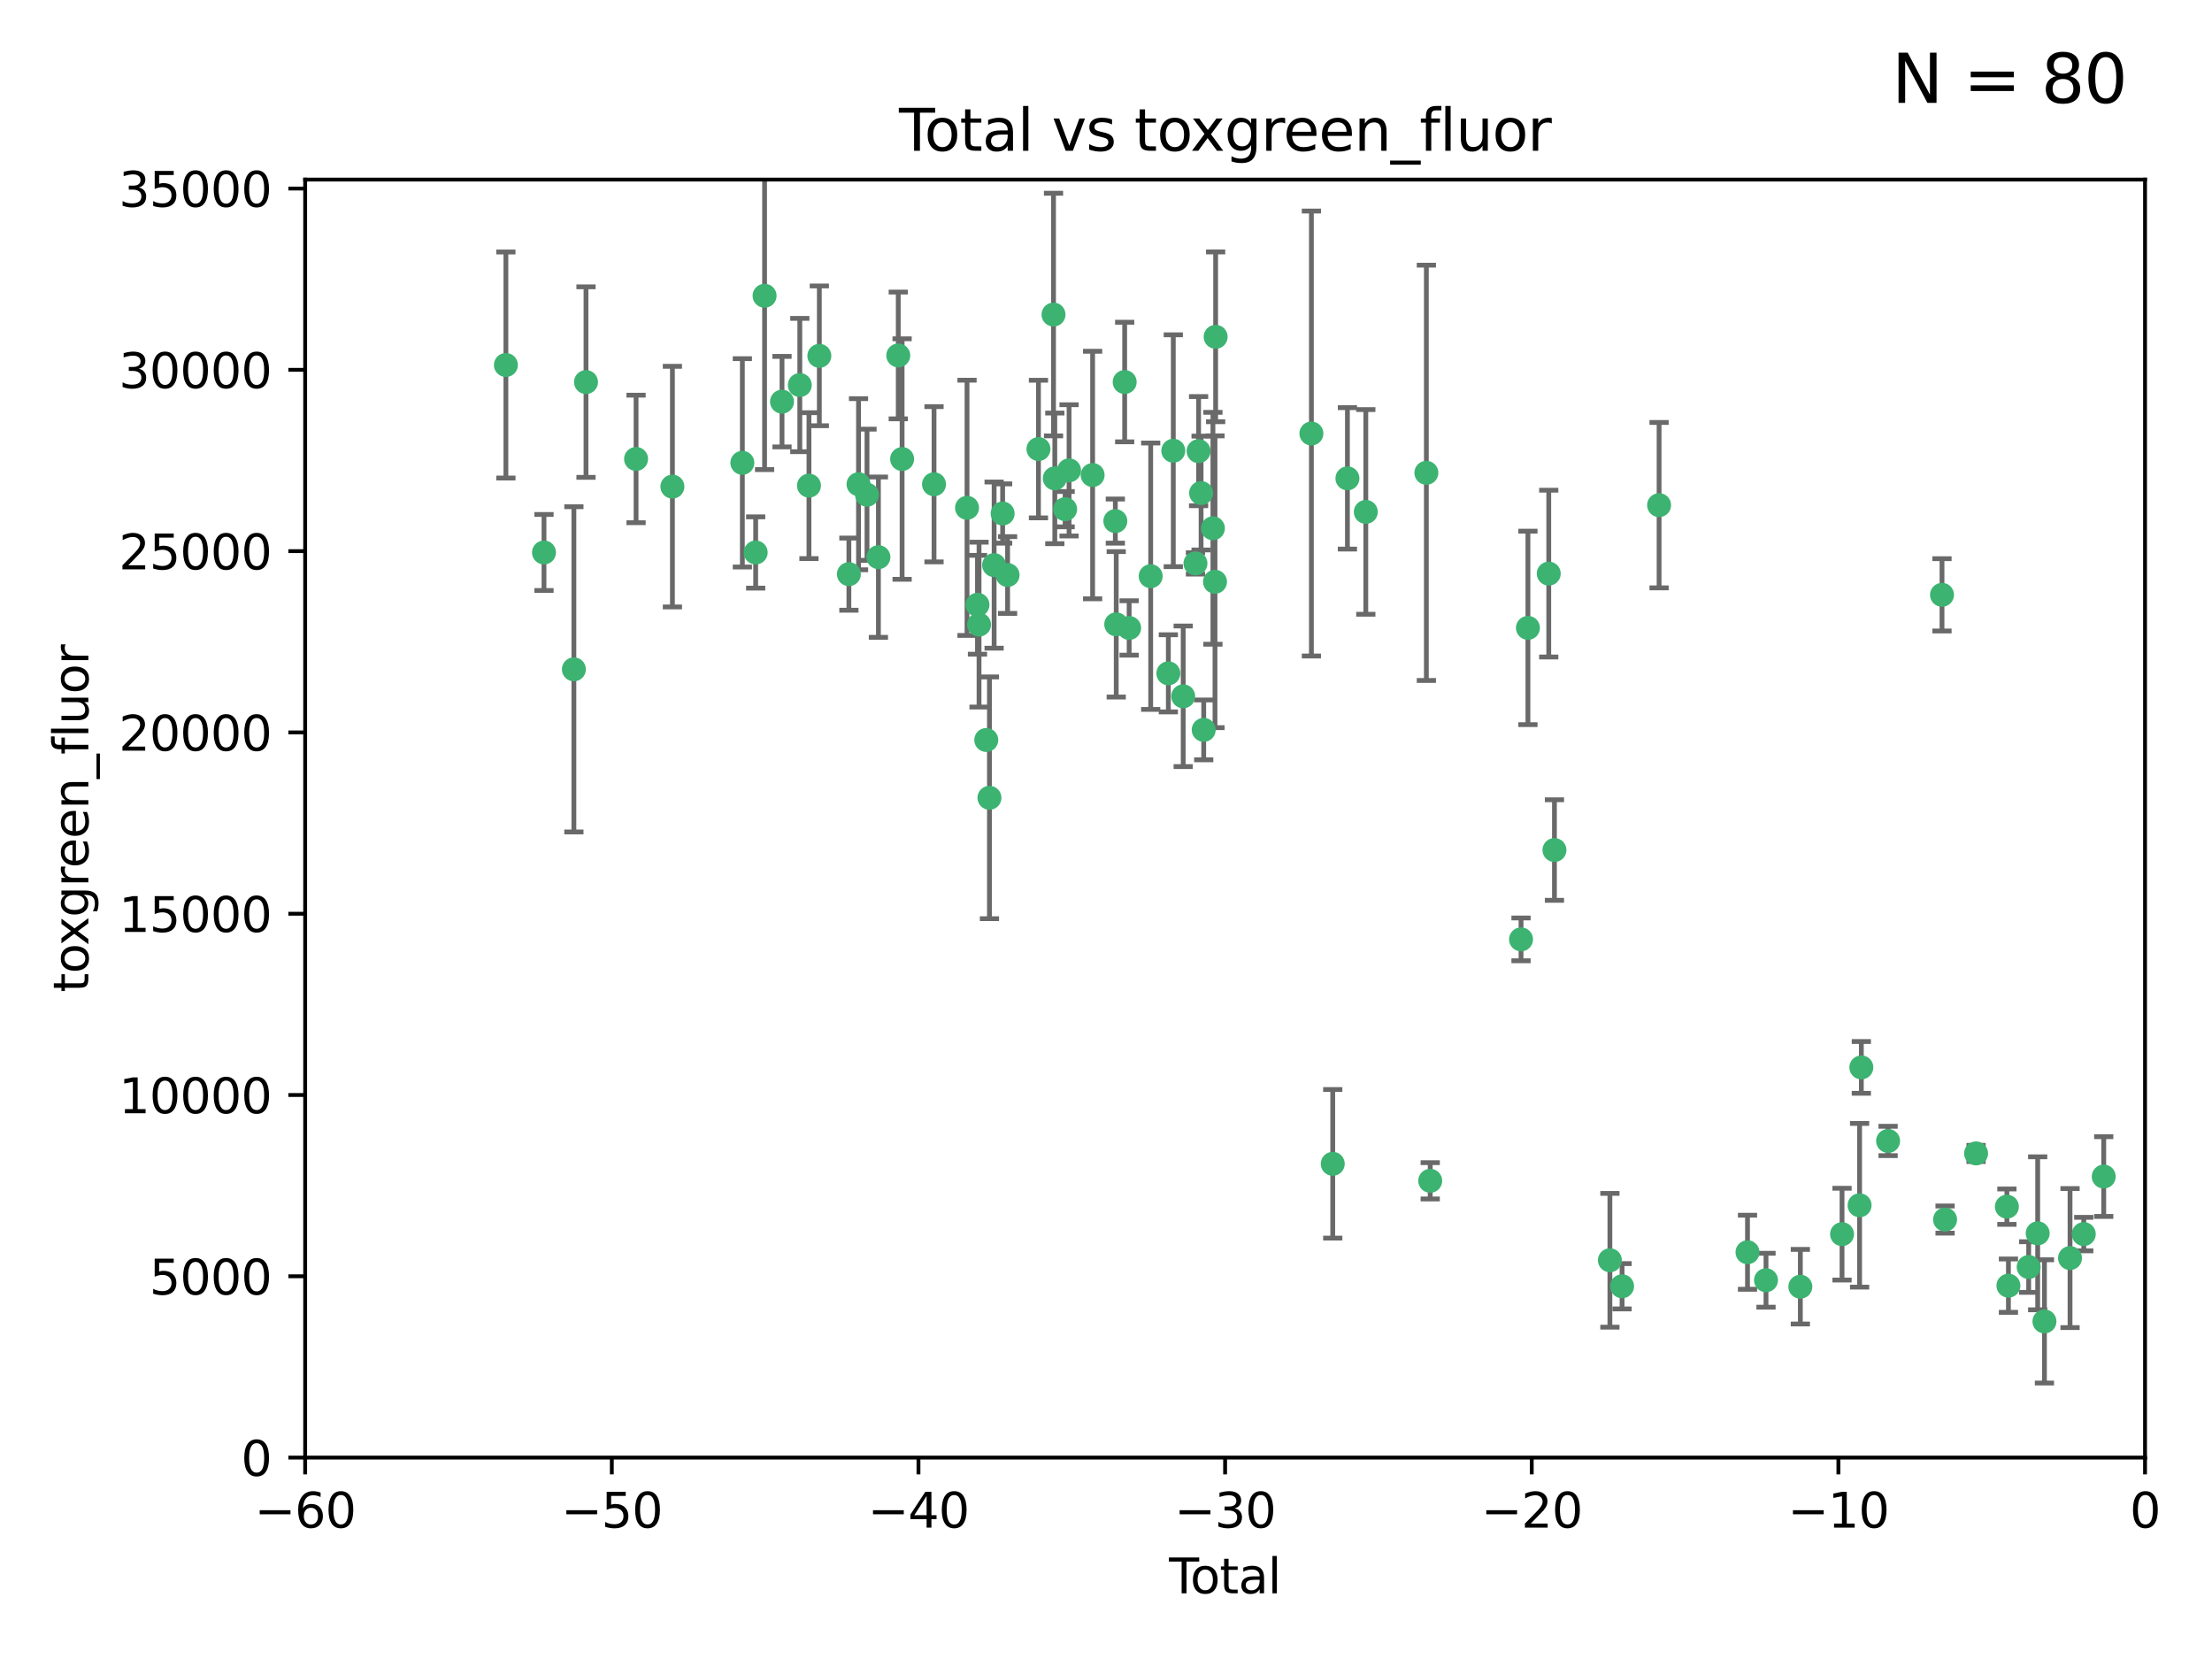 <?xml version="1.0" encoding="utf-8" standalone="no"?>
<!DOCTYPE svg PUBLIC "-//W3C//DTD SVG 1.1//EN"
  "http://www.w3.org/Graphics/SVG/1.1/DTD/svg11.dtd">
<svg xmlns:xlink="http://www.w3.org/1999/xlink" width="460.8pt" height="345.6pt" viewBox="0 0 460.8 345.6" xmlns="http://www.w3.org/2000/svg" version="1.1">
 <defs>
  <style type="text/css">*{stroke-linejoin: round; stroke-linecap: butt}</style>
 </defs>
 <g id="figure_1">
  <g id="patch_1">
   <path d="M 0 345.6 
L 460.8 345.6 
L 460.8 0 
L 0 0 
z
" style="fill: #ffffff"/>
  </g>
  <g id="axes_1">
   <g id="patch_2">
    <path d="M 63.571 303.64 
L 446.85 303.64 
L 446.85 37.411 
L 63.571 37.411 
z
" style="fill: #ffffff"/>
   </g>
   <g id="PathCollection_1">
    <defs>
     <path id="m163c34d511" d="M 0 1.118 
C 0.297 1.118 0.581 1 0.791 0.791 
C 1 0.581 1.118 0.297 1.118 0 
C 1.118 -0.297 1 -0.581 0.791 -0.791 
C 0.581 -1 0.297 -1.118 0 -1.118 
C -0.297 -1.118 -0.581 -1 -0.791 -0.791 
C -1 -0.581 -1.118 -0.297 -1.118 0 
C -1.118 0.297 -1 0.581 -0.791 0.791 
C -0.581 1 -0.297 1.118 0 1.118 
z
" style="stroke: #3cb371"/>
    </defs>
    <g clip-path="url(#p6d545187a8)">
     <use xlink:href="#m163c34d511" x="105.387" y="76.037" style="fill: #3cb371; stroke: #3cb371"/>
     <use xlink:href="#m163c34d511" x="113.324" y="115.09" style="fill: #3cb371; stroke: #3cb371"/>
     <use xlink:href="#m163c34d511" x="119.551" y="139.434" style="fill: #3cb371; stroke: #3cb371"/>
     <use xlink:href="#m163c34d511" x="122.075" y="79.593" style="fill: #3cb371; stroke: #3cb371"/>
     <use xlink:href="#m163c34d511" x="132.505" y="95.609" style="fill: #3cb371; stroke: #3cb371"/>
     <use xlink:href="#m163c34d511" x="140.075" y="101.372" style="fill: #3cb371; stroke: #3cb371"/>
     <use xlink:href="#m163c34d511" x="154.646" y="96.415" style="fill: #3cb371; stroke: #3cb371"/>
     <use xlink:href="#m163c34d511" x="157.422" y="115.091" style="fill: #3cb371; stroke: #3cb371"/>
     <use xlink:href="#m163c34d511" x="159.276" y="61.614" style="fill: #3cb371; stroke: #3cb371"/>
     <use xlink:href="#m163c34d511" x="162.908" y="83.673" style="fill: #3cb371; stroke: #3cb371"/>
     <use xlink:href="#m163c34d511" x="166.614" y="80.209" style="fill: #3cb371; stroke: #3cb371"/>
     <use xlink:href="#m163c34d511" x="168.522" y="101.166" style="fill: #3cb371; stroke: #3cb371"/>
     <use xlink:href="#m163c34d511" x="170.683" y="74.129" style="fill: #3cb371; stroke: #3cb371"/>
     <use xlink:href="#m163c34d511" x="176.84" y="119.604" style="fill: #3cb371; stroke: #3cb371"/>
     <use xlink:href="#m163c34d511" x="178.846" y="100.872" style="fill: #3cb371; stroke: #3cb371"/>
     <use xlink:href="#m163c34d511" x="180.613" y="103.062" style="fill: #3cb371; stroke: #3cb371"/>
     <use xlink:href="#m163c34d511" x="182.989" y="116.067" style="fill: #3cb371; stroke: #3cb371"/>
     <use xlink:href="#m163c34d511" x="187.124" y="74.047" style="fill: #3cb371; stroke: #3cb371"/>
     <use xlink:href="#m163c34d511" x="187.925" y="95.624" style="fill: #3cb371; stroke: #3cb371"/>
     <use xlink:href="#m163c34d511" x="194.574" y="100.88" style="fill: #3cb371; stroke: #3cb371"/>
     <use xlink:href="#m163c34d511" x="201.449" y="105.788" style="fill: #3cb371; stroke: #3cb371"/>
     <use xlink:href="#m163c34d511" x="203.628" y="125.985" style="fill: #3cb371; stroke: #3cb371"/>
     <use xlink:href="#m163c34d511" x="203.952" y="130.114" style="fill: #3cb371; stroke: #3cb371"/>
     <use xlink:href="#m163c34d511" x="205.457" y="154.151" style="fill: #3cb371; stroke: #3cb371"/>
     <use xlink:href="#m163c34d511" x="206.12" y="166.197" style="fill: #3cb371; stroke: #3cb371"/>
     <use xlink:href="#m163c34d511" x="207.094" y="117.721" style="fill: #3cb371; stroke: #3cb371"/>
     <use xlink:href="#m163c34d511" x="208.867" y="106.972" style="fill: #3cb371; stroke: #3cb371"/>
     <use xlink:href="#m163c34d511" x="209.899" y="119.786" style="fill: #3cb371; stroke: #3cb371"/>
     <use xlink:href="#m163c34d511" x="216.33" y="93.547" style="fill: #3cb371; stroke: #3cb371"/>
     <use xlink:href="#m163c34d511" x="219.467" y="65.53" style="fill: #3cb371; stroke: #3cb371"/>
     <use xlink:href="#m163c34d511" x="219.736" y="99.654" style="fill: #3cb371; stroke: #3cb371"/>
     <use xlink:href="#m163c34d511" x="221.886" y="106.07" style="fill: #3cb371; stroke: #3cb371"/>
     <use xlink:href="#m163c34d511" x="222.705" y="97.982" style="fill: #3cb371; stroke: #3cb371"/>
     <use xlink:href="#m163c34d511" x="227.613" y="98.96" style="fill: #3cb371; stroke: #3cb371"/>
     <use xlink:href="#m163c34d511" x="232.345" y="108.552" style="fill: #3cb371; stroke: #3cb371"/>
     <use xlink:href="#m163c34d511" x="232.53" y="130.059" style="fill: #3cb371; stroke: #3cb371"/>
     <use xlink:href="#m163c34d511" x="234.291" y="79.585" style="fill: #3cb371; stroke: #3cb371"/>
     <use xlink:href="#m163c34d511" x="235.222" y="130.815" style="fill: #3cb371; stroke: #3cb371"/>
     <use xlink:href="#m163c34d511" x="239.709" y="120.034" style="fill: #3cb371; stroke: #3cb371"/>
     <use xlink:href="#m163c34d511" x="243.389" y="140.267" style="fill: #3cb371; stroke: #3cb371"/>
     <use xlink:href="#m163c34d511" x="244.419" y="93.895" style="fill: #3cb371; stroke: #3cb371"/>
     <use xlink:href="#m163c34d511" x="246.481" y="145.051" style="fill: #3cb371; stroke: #3cb371"/>
     <use xlink:href="#m163c34d511" x="249.037" y="117.366" style="fill: #3cb371; stroke: #3cb371"/>
     <use xlink:href="#m163c34d511" x="249.689" y="93.983" style="fill: #3cb371; stroke: #3cb371"/>
     <use xlink:href="#m163c34d511" x="250.209" y="102.712" style="fill: #3cb371; stroke: #3cb371"/>
     <use xlink:href="#m163c34d511" x="250.755" y="152.046" style="fill: #3cb371; stroke: #3cb371"/>
     <use xlink:href="#m163c34d511" x="252.675" y="110.051" style="fill: #3cb371; stroke: #3cb371"/>
     <use xlink:href="#m163c34d511" x="253.106" y="121.191" style="fill: #3cb371; stroke: #3cb371"/>
     <use xlink:href="#m163c34d511" x="253.24" y="70.169" style="fill: #3cb371; stroke: #3cb371"/>
     <use xlink:href="#m163c34d511" x="273.187" y="90.309" style="fill: #3cb371; stroke: #3cb371"/>
     <use xlink:href="#m163c34d511" x="277.635" y="242.444" style="fill: #3cb371; stroke: #3cb371"/>
     <use xlink:href="#m163c34d511" x="280.693" y="99.653" style="fill: #3cb371; stroke: #3cb371"/>
     <use xlink:href="#m163c34d511" x="284.523" y="106.641" style="fill: #3cb371; stroke: #3cb371"/>
     <use xlink:href="#m163c34d511" x="297.137" y="98.495" style="fill: #3cb371; stroke: #3cb371"/>
     <use xlink:href="#m163c34d511" x="297.94" y="245.982" style="fill: #3cb371; stroke: #3cb371"/>
     <use xlink:href="#m163c34d511" x="316.858" y="195.688" style="fill: #3cb371; stroke: #3cb371"/>
     <use xlink:href="#m163c34d511" x="318.296" y="130.801" style="fill: #3cb371; stroke: #3cb371"/>
     <use xlink:href="#m163c34d511" x="322.634" y="119.492" style="fill: #3cb371; stroke: #3cb371"/>
     <use xlink:href="#m163c34d511" x="323.821" y="177.08" style="fill: #3cb371; stroke: #3cb371"/>
     <use xlink:href="#m163c34d511" x="335.371" y="262.536" style="fill: #3cb371; stroke: #3cb371"/>
     <use xlink:href="#m163c34d511" x="337.906" y="267.952" style="fill: #3cb371; stroke: #3cb371"/>
     <use xlink:href="#m163c34d511" x="345.618" y="105.234" style="fill: #3cb371; stroke: #3cb371"/>
     <use xlink:href="#m163c34d511" x="364.037" y="260.866" style="fill: #3cb371; stroke: #3cb371"/>
     <use xlink:href="#m163c34d511" x="367.891" y="266.693" style="fill: #3cb371; stroke: #3cb371"/>
     <use xlink:href="#m163c34d511" x="375.045" y="268.043" style="fill: #3cb371; stroke: #3cb371"/>
     <use xlink:href="#m163c34d511" x="383.73" y="257.096" style="fill: #3cb371; stroke: #3cb371"/>
     <use xlink:href="#m163c34d511" x="387.387" y="251.081" style="fill: #3cb371; stroke: #3cb371"/>
     <use xlink:href="#m163c34d511" x="387.751" y="222.359" style="fill: #3cb371; stroke: #3cb371"/>
     <use xlink:href="#m163c34d511" x="393.325" y="237.683" style="fill: #3cb371; stroke: #3cb371"/>
     <use xlink:href="#m163c34d511" x="404.555" y="123.914" style="fill: #3cb371; stroke: #3cb371"/>
     <use xlink:href="#m163c34d511" x="405.193" y="254.057" style="fill: #3cb371; stroke: #3cb371"/>
     <use xlink:href="#m163c34d511" x="411.653" y="240.276" style="fill: #3cb371; stroke: #3cb371"/>
     <use xlink:href="#m163c34d511" x="418.073" y="251.369" style="fill: #3cb371; stroke: #3cb371"/>
     <use xlink:href="#m163c34d511" x="418.393" y="267.827" style="fill: #3cb371; stroke: #3cb371"/>
     <use xlink:href="#m163c34d511" x="422.61" y="263.947" style="fill: #3cb371; stroke: #3cb371"/>
     <use xlink:href="#m163c34d511" x="424.486" y="256.923" style="fill: #3cb371; stroke: #3cb371"/>
     <use xlink:href="#m163c34d511" x="425.895" y="275.275" style="fill: #3cb371; stroke: #3cb371"/>
     <use xlink:href="#m163c34d511" x="431.226" y="262.077" style="fill: #3cb371; stroke: #3cb371"/>
     <use xlink:href="#m163c34d511" x="434.085" y="257.081" style="fill: #3cb371; stroke: #3cb371"/>
     <use xlink:href="#m163c34d511" x="438.245" y="245.098" style="fill: #3cb371; stroke: #3cb371"/>
    </g>
   </g>
   <g id="matplotlib.axis_1">
    <g id="xtick_1">
     <g id="line2d_1">
      <defs>
       <path id="mff478c8398" d="M 0 0 
L 0 3.5 
" style="stroke: #000000; stroke-width: 0.8"/>
      </defs>
      <g>
       <use xlink:href="#mff478c8398" x="63.571" y="303.64" style="stroke: #000000; stroke-width: 0.8"/>
      </g>
     </g>
     <g id="text_1">
      <!-- −60 -->
      <g transform="translate(53.019 318.238)scale(0.1 -0.1)">
       <defs>
        <path id="DejaVuSans-2212" d="M 678 2272 
L 4684 2272 
L 4684 1741 
L 678 1741 
L 678 2272 
z
" transform="scale(0.016)"/>
        <path id="DejaVuSans-36" d="M 2113 2584 
Q 1688 2584 1439 2293 
Q 1191 2003 1191 1497 
Q 1191 994 1439 701 
Q 1688 409 2113 409 
Q 2538 409 2786 701 
Q 3034 994 3034 1497 
Q 3034 2003 2786 2293 
Q 2538 2584 2113 2584 
z
M 3366 4563 
L 3366 3988 
Q 3128 4100 2886 4159 
Q 2644 4219 2406 4219 
Q 1781 4219 1451 3797 
Q 1122 3375 1075 2522 
Q 1259 2794 1537 2939 
Q 1816 3084 2150 3084 
Q 2853 3084 3261 2657 
Q 3669 2231 3669 1497 
Q 3669 778 3244 343 
Q 2819 -91 2113 -91 
Q 1303 -91 875 529 
Q 447 1150 447 2328 
Q 447 3434 972 4092 
Q 1497 4750 2381 4750 
Q 2619 4750 2861 4703 
Q 3103 4656 3366 4563 
z
" transform="scale(0.016)"/>
        <path id="DejaVuSans-30" d="M 2034 4250 
Q 1547 4250 1301 3770 
Q 1056 3291 1056 2328 
Q 1056 1369 1301 889 
Q 1547 409 2034 409 
Q 2525 409 2770 889 
Q 3016 1369 3016 2328 
Q 3016 3291 2770 3770 
Q 2525 4250 2034 4250 
z
M 2034 4750 
Q 2819 4750 3233 4129 
Q 3647 3509 3647 2328 
Q 3647 1150 3233 529 
Q 2819 -91 2034 -91 
Q 1250 -91 836 529 
Q 422 1150 422 2328 
Q 422 3509 836 4129 
Q 1250 4750 2034 4750 
z
" transform="scale(0.016)"/>
       </defs>
       <use xlink:href="#DejaVuSans-2212"/>
       <use xlink:href="#DejaVuSans-36" x="83.789"/>
       <use xlink:href="#DejaVuSans-30" x="147.412"/>
      </g>
     </g>
    </g>
    <g id="xtick_2">
     <g id="line2d_2">
      <g>
       <use xlink:href="#mff478c8398" x="127.451" y="303.64" style="stroke: #000000; stroke-width: 0.8"/>
      </g>
     </g>
     <g id="text_2">
      <!-- −50 -->
      <g transform="translate(116.899 318.238)scale(0.1 -0.1)">
       <defs>
        <path id="DejaVuSans-35" d="M 691 4666 
L 3169 4666 
L 3169 4134 
L 1269 4134 
L 1269 2991 
Q 1406 3038 1543 3061 
Q 1681 3084 1819 3084 
Q 2600 3084 3056 2656 
Q 3513 2228 3513 1497 
Q 3513 744 3044 326 
Q 2575 -91 1722 -91 
Q 1428 -91 1123 -41 
Q 819 9 494 109 
L 494 744 
Q 775 591 1075 516 
Q 1375 441 1709 441 
Q 2250 441 2565 725 
Q 2881 1009 2881 1497 
Q 2881 1984 2565 2268 
Q 2250 2553 1709 2553 
Q 1456 2553 1204 2497 
Q 953 2441 691 2322 
L 691 4666 
z
" transform="scale(0.016)"/>
       </defs>
       <use xlink:href="#DejaVuSans-2212"/>
       <use xlink:href="#DejaVuSans-35" x="83.789"/>
       <use xlink:href="#DejaVuSans-30" x="147.412"/>
      </g>
     </g>
    </g>
    <g id="xtick_3">
     <g id="line2d_3">
      <g>
       <use xlink:href="#mff478c8398" x="191.331" y="303.64" style="stroke: #000000; stroke-width: 0.8"/>
      </g>
     </g>
     <g id="text_3">
      <!-- −40 -->
      <g transform="translate(180.778 318.238)scale(0.1 -0.1)">
       <defs>
        <path id="DejaVuSans-34" d="M 2419 4116 
L 825 1625 
L 2419 1625 
L 2419 4116 
z
M 2253 4666 
L 3047 4666 
L 3047 1625 
L 3713 1625 
L 3713 1100 
L 3047 1100 
L 3047 0 
L 2419 0 
L 2419 1100 
L 313 1100 
L 313 1709 
L 2253 4666 
z
" transform="scale(0.016)"/>
       </defs>
       <use xlink:href="#DejaVuSans-2212"/>
       <use xlink:href="#DejaVuSans-34" x="83.789"/>
       <use xlink:href="#DejaVuSans-30" x="147.412"/>
      </g>
     </g>
    </g>
    <g id="xtick_4">
     <g id="line2d_4">
      <g>
       <use xlink:href="#mff478c8398" x="255.211" y="303.64" style="stroke: #000000; stroke-width: 0.8"/>
      </g>
     </g>
     <g id="text_4">
      <!-- −30 -->
      <g transform="translate(244.658 318.238)scale(0.1 -0.1)">
       <defs>
        <path id="DejaVuSans-33" d="M 2597 2516 
Q 3050 2419 3304 2112 
Q 3559 1806 3559 1356 
Q 3559 666 3084 287 
Q 2609 -91 1734 -91 
Q 1441 -91 1130 -33 
Q 819 25 488 141 
L 488 750 
Q 750 597 1062 519 
Q 1375 441 1716 441 
Q 2309 441 2620 675 
Q 2931 909 2931 1356 
Q 2931 1769 2642 2001 
Q 2353 2234 1838 2234 
L 1294 2234 
L 1294 2753 
L 1863 2753 
Q 2328 2753 2575 2939 
Q 2822 3125 2822 3475 
Q 2822 3834 2567 4026 
Q 2313 4219 1838 4219 
Q 1578 4219 1281 4162 
Q 984 4106 628 3988 
L 628 4550 
Q 988 4650 1302 4700 
Q 1616 4750 1894 4750 
Q 2613 4750 3031 4423 
Q 3450 4097 3450 3541 
Q 3450 3153 3228 2886 
Q 3006 2619 2597 2516 
z
" transform="scale(0.016)"/>
       </defs>
       <use xlink:href="#DejaVuSans-2212"/>
       <use xlink:href="#DejaVuSans-33" x="83.789"/>
       <use xlink:href="#DejaVuSans-30" x="147.412"/>
      </g>
     </g>
    </g>
    <g id="xtick_5">
     <g id="line2d_5">
      <g>
       <use xlink:href="#mff478c8398" x="319.09" y="303.64" style="stroke: #000000; stroke-width: 0.8"/>
      </g>
     </g>
     <g id="text_5">
      <!-- −20 -->
      <g transform="translate(308.538 318.238)scale(0.1 -0.1)">
       <defs>
        <path id="DejaVuSans-32" d="M 1228 531 
L 3431 531 
L 3431 0 
L 469 0 
L 469 531 
Q 828 903 1448 1529 
Q 2069 2156 2228 2338 
Q 2531 2678 2651 2914 
Q 2772 3150 2772 3378 
Q 2772 3750 2511 3984 
Q 2250 4219 1831 4219 
Q 1534 4219 1204 4116 
Q 875 4013 500 3803 
L 500 4441 
Q 881 4594 1212 4672 
Q 1544 4750 1819 4750 
Q 2544 4750 2975 4387 
Q 3406 4025 3406 3419 
Q 3406 3131 3298 2873 
Q 3191 2616 2906 2266 
Q 2828 2175 2409 1742 
Q 1991 1309 1228 531 
z
" transform="scale(0.016)"/>
       </defs>
       <use xlink:href="#DejaVuSans-2212"/>
       <use xlink:href="#DejaVuSans-32" x="83.789"/>
       <use xlink:href="#DejaVuSans-30" x="147.412"/>
      </g>
     </g>
    </g>
    <g id="xtick_6">
     <g id="line2d_6">
      <g>
       <use xlink:href="#mff478c8398" x="382.97" y="303.64" style="stroke: #000000; stroke-width: 0.8"/>
      </g>
     </g>
     <g id="text_6">
      <!-- −10 -->
      <g transform="translate(372.418 318.238)scale(0.1 -0.1)">
       <defs>
        <path id="DejaVuSans-31" d="M 794 531 
L 1825 531 
L 1825 4091 
L 703 3866 
L 703 4441 
L 1819 4666 
L 2450 4666 
L 2450 531 
L 3481 531 
L 3481 0 
L 794 0 
L 794 531 
z
" transform="scale(0.016)"/>
       </defs>
       <use xlink:href="#DejaVuSans-2212"/>
       <use xlink:href="#DejaVuSans-31" x="83.789"/>
       <use xlink:href="#DejaVuSans-30" x="147.412"/>
      </g>
     </g>
    </g>
    <g id="xtick_7">
     <g id="line2d_7">
      <g>
       <use xlink:href="#mff478c8398" x="446.85" y="303.64" style="stroke: #000000; stroke-width: 0.8"/>
      </g>
     </g>
     <g id="text_7">
      <!-- 0 -->
      <g transform="translate(443.669 318.238)scale(0.1 -0.1)">
       <use xlink:href="#DejaVuSans-30"/>
      </g>
     </g>
    </g>
    <g id="text_8">
     <!-- Total -->
     <g transform="translate(243.534 331.917)scale(0.1 -0.1)">
      <defs>
       <path id="DejaVuSans-54" d="M -19 4666 
L 3928 4666 
L 3928 4134 
L 2272 4134 
L 2272 0 
L 1638 0 
L 1638 4134 
L -19 4134 
L -19 4666 
z
" transform="scale(0.016)"/>
       <path id="DejaVuSans-6f" d="M 1959 3097 
Q 1497 3097 1228 2736 
Q 959 2375 959 1747 
Q 959 1119 1226 758 
Q 1494 397 1959 397 
Q 2419 397 2687 759 
Q 2956 1122 2956 1747 
Q 2956 2369 2687 2733 
Q 2419 3097 1959 3097 
z
M 1959 3584 
Q 2709 3584 3137 3096 
Q 3566 2609 3566 1747 
Q 3566 888 3137 398 
Q 2709 -91 1959 -91 
Q 1206 -91 779 398 
Q 353 888 353 1747 
Q 353 2609 779 3096 
Q 1206 3584 1959 3584 
z
" transform="scale(0.016)"/>
       <path id="DejaVuSans-74" d="M 1172 4494 
L 1172 3500 
L 2356 3500 
L 2356 3053 
L 1172 3053 
L 1172 1153 
Q 1172 725 1289 603 
Q 1406 481 1766 481 
L 2356 481 
L 2356 0 
L 1766 0 
Q 1100 0 847 248 
Q 594 497 594 1153 
L 594 3053 
L 172 3053 
L 172 3500 
L 594 3500 
L 594 4494 
L 1172 4494 
z
" transform="scale(0.016)"/>
       <path id="DejaVuSans-61" d="M 2194 1759 
Q 1497 1759 1228 1600 
Q 959 1441 959 1056 
Q 959 750 1161 570 
Q 1363 391 1709 391 
Q 2188 391 2477 730 
Q 2766 1069 2766 1631 
L 2766 1759 
L 2194 1759 
z
M 3341 1997 
L 3341 0 
L 2766 0 
L 2766 531 
Q 2569 213 2275 61 
Q 1981 -91 1556 -91 
Q 1019 -91 701 211 
Q 384 513 384 1019 
Q 384 1609 779 1909 
Q 1175 2209 1959 2209 
L 2766 2209 
L 2766 2266 
Q 2766 2663 2505 2880 
Q 2244 3097 1772 3097 
Q 1472 3097 1187 3025 
Q 903 2953 641 2809 
L 641 3341 
Q 956 3463 1253 3523 
Q 1550 3584 1831 3584 
Q 2591 3584 2966 3190 
Q 3341 2797 3341 1997 
z
" transform="scale(0.016)"/>
       <path id="DejaVuSans-6c" d="M 603 4863 
L 1178 4863 
L 1178 0 
L 603 0 
L 603 4863 
z
" transform="scale(0.016)"/>
      </defs>
      <use xlink:href="#DejaVuSans-54"/>
      <use xlink:href="#DejaVuSans-6f" x="44.084"/>
      <use xlink:href="#DejaVuSans-74" x="105.266"/>
      <use xlink:href="#DejaVuSans-61" x="144.475"/>
      <use xlink:href="#DejaVuSans-6c" x="205.754"/>
     </g>
    </g>
   </g>
   <g id="matplotlib.axis_2">
    <g id="ytick_1">
     <g id="line2d_8">
      <defs>
       <path id="mf4907e8b5f" d="M 0 0 
L -3.5 0 
" style="stroke: #000000; stroke-width: 0.8"/>
      </defs>
      <g>
       <use xlink:href="#mf4907e8b5f" x="63.571" y="303.64" style="stroke: #000000; stroke-width: 0.8"/>
      </g>
     </g>
     <g id="text_9">
      <!-- 0 -->
      <g transform="translate(50.209 307.439)scale(0.1 -0.1)">
       <use xlink:href="#DejaVuSans-30"/>
      </g>
     </g>
    </g>
    <g id="ytick_2">
     <g id="line2d_9">
      <g>
       <use xlink:href="#mf4907e8b5f" x="63.571" y="265.874" style="stroke: #000000; stroke-width: 0.8"/>
      </g>
     </g>
     <g id="text_10">
      <!-- 5000 -->
      <g transform="translate(31.121 269.673)scale(0.1 -0.1)">
       <use xlink:href="#DejaVuSans-35"/>
       <use xlink:href="#DejaVuSans-30" x="63.623"/>
       <use xlink:href="#DejaVuSans-30" x="127.246"/>
       <use xlink:href="#DejaVuSans-30" x="190.869"/>
      </g>
     </g>
    </g>
    <g id="ytick_3">
     <g id="line2d_10">
      <g>
       <use xlink:href="#mf4907e8b5f" x="63.571" y="228.108" style="stroke: #000000; stroke-width: 0.8"/>
      </g>
     </g>
     <g id="text_11">
      <!-- 10000 -->
      <g transform="translate(24.759 231.907)scale(0.1 -0.1)">
       <use xlink:href="#DejaVuSans-31"/>
       <use xlink:href="#DejaVuSans-30" x="63.623"/>
       <use xlink:href="#DejaVuSans-30" x="127.246"/>
       <use xlink:href="#DejaVuSans-30" x="190.869"/>
       <use xlink:href="#DejaVuSans-30" x="254.492"/>
      </g>
     </g>
    </g>
    <g id="ytick_4">
     <g id="line2d_11">
      <g>
       <use xlink:href="#mf4907e8b5f" x="63.571" y="190.342" style="stroke: #000000; stroke-width: 0.8"/>
      </g>
     </g>
     <g id="text_12">
      <!-- 15000 -->
      <g transform="translate(24.759 194.141)scale(0.1 -0.1)">
       <use xlink:href="#DejaVuSans-31"/>
       <use xlink:href="#DejaVuSans-35" x="63.623"/>
       <use xlink:href="#DejaVuSans-30" x="127.246"/>
       <use xlink:href="#DejaVuSans-30" x="190.869"/>
       <use xlink:href="#DejaVuSans-30" x="254.492"/>
      </g>
     </g>
    </g>
    <g id="ytick_5">
     <g id="line2d_12">
      <g>
       <use xlink:href="#mf4907e8b5f" x="63.571" y="152.576" style="stroke: #000000; stroke-width: 0.8"/>
      </g>
     </g>
     <g id="text_13">
      <!-- 20000 -->
      <g transform="translate(24.759 156.375)scale(0.1 -0.1)">
       <use xlink:href="#DejaVuSans-32"/>
       <use xlink:href="#DejaVuSans-30" x="63.623"/>
       <use xlink:href="#DejaVuSans-30" x="127.246"/>
       <use xlink:href="#DejaVuSans-30" x="190.869"/>
       <use xlink:href="#DejaVuSans-30" x="254.492"/>
      </g>
     </g>
    </g>
    <g id="ytick_6">
     <g id="line2d_13">
      <g>
       <use xlink:href="#mf4907e8b5f" x="63.571" y="114.81" style="stroke: #000000; stroke-width: 0.8"/>
      </g>
     </g>
     <g id="text_14">
      <!-- 25000 -->
      <g transform="translate(24.759 118.609)scale(0.1 -0.1)">
       <use xlink:href="#DejaVuSans-32"/>
       <use xlink:href="#DejaVuSans-35" x="63.623"/>
       <use xlink:href="#DejaVuSans-30" x="127.246"/>
       <use xlink:href="#DejaVuSans-30" x="190.869"/>
       <use xlink:href="#DejaVuSans-30" x="254.492"/>
      </g>
     </g>
    </g>
    <g id="ytick_7">
     <g id="line2d_14">
      <g>
       <use xlink:href="#mf4907e8b5f" x="63.571" y="77.044" style="stroke: #000000; stroke-width: 0.8"/>
      </g>
     </g>
     <g id="text_15">
      <!-- 30000 -->
      <g transform="translate(24.759 80.844)scale(0.1 -0.1)">
       <use xlink:href="#DejaVuSans-33"/>
       <use xlink:href="#DejaVuSans-30" x="63.623"/>
       <use xlink:href="#DejaVuSans-30" x="127.246"/>
       <use xlink:href="#DejaVuSans-30" x="190.869"/>
       <use xlink:href="#DejaVuSans-30" x="254.492"/>
      </g>
     </g>
    </g>
    <g id="ytick_8">
     <g id="line2d_15">
      <g>
       <use xlink:href="#mf4907e8b5f" x="63.571" y="39.278" style="stroke: #000000; stroke-width: 0.8"/>
      </g>
     </g>
     <g id="text_16">
      <!-- 35000 -->
      <g transform="translate(24.759 43.078)scale(0.1 -0.1)">
       <use xlink:href="#DejaVuSans-33"/>
       <use xlink:href="#DejaVuSans-35" x="63.623"/>
       <use xlink:href="#DejaVuSans-30" x="127.246"/>
       <use xlink:href="#DejaVuSans-30" x="190.869"/>
       <use xlink:href="#DejaVuSans-30" x="254.492"/>
      </g>
     </g>
    </g>
    <g id="text_17">
     <!-- toxgreen_fluor -->
     <g transform="translate(18.401 206.72)rotate(-90)scale(0.1 -0.1)">
      <defs>
       <path id="DejaVuSans-78" d="M 3513 3500 
L 2247 1797 
L 3578 0 
L 2900 0 
L 1881 1375 
L 863 0 
L 184 0 
L 1544 1831 
L 300 3500 
L 978 3500 
L 1906 2253 
L 2834 3500 
L 3513 3500 
z
" transform="scale(0.016)"/>
       <path id="DejaVuSans-67" d="M 2906 1791 
Q 2906 2416 2648 2759 
Q 2391 3103 1925 3103 
Q 1463 3103 1205 2759 
Q 947 2416 947 1791 
Q 947 1169 1205 825 
Q 1463 481 1925 481 
Q 2391 481 2648 825 
Q 2906 1169 2906 1791 
z
M 3481 434 
Q 3481 -459 3084 -895 
Q 2688 -1331 1869 -1331 
Q 1566 -1331 1297 -1286 
Q 1028 -1241 775 -1147 
L 775 -588 
Q 1028 -725 1275 -790 
Q 1522 -856 1778 -856 
Q 2344 -856 2625 -561 
Q 2906 -266 2906 331 
L 2906 616 
Q 2728 306 2450 153 
Q 2172 0 1784 0 
Q 1141 0 747 490 
Q 353 981 353 1791 
Q 353 2603 747 3093 
Q 1141 3584 1784 3584 
Q 2172 3584 2450 3431 
Q 2728 3278 2906 2969 
L 2906 3500 
L 3481 3500 
L 3481 434 
z
" transform="scale(0.016)"/>
       <path id="DejaVuSans-72" d="M 2631 2963 
Q 2534 3019 2420 3045 
Q 2306 3072 2169 3072 
Q 1681 3072 1420 2755 
Q 1159 2438 1159 1844 
L 1159 0 
L 581 0 
L 581 3500 
L 1159 3500 
L 1159 2956 
Q 1341 3275 1631 3429 
Q 1922 3584 2338 3584 
Q 2397 3584 2469 3576 
Q 2541 3569 2628 3553 
L 2631 2963 
z
" transform="scale(0.016)"/>
       <path id="DejaVuSans-65" d="M 3597 1894 
L 3597 1613 
L 953 1613 
Q 991 1019 1311 708 
Q 1631 397 2203 397 
Q 2534 397 2845 478 
Q 3156 559 3463 722 
L 3463 178 
Q 3153 47 2828 -22 
Q 2503 -91 2169 -91 
Q 1331 -91 842 396 
Q 353 884 353 1716 
Q 353 2575 817 3079 
Q 1281 3584 2069 3584 
Q 2775 3584 3186 3129 
Q 3597 2675 3597 1894 
z
M 3022 2063 
Q 3016 2534 2758 2815 
Q 2500 3097 2075 3097 
Q 1594 3097 1305 2825 
Q 1016 2553 972 2059 
L 3022 2063 
z
" transform="scale(0.016)"/>
       <path id="DejaVuSans-6e" d="M 3513 2113 
L 3513 0 
L 2938 0 
L 2938 2094 
Q 2938 2591 2744 2837 
Q 2550 3084 2163 3084 
Q 1697 3084 1428 2787 
Q 1159 2491 1159 1978 
L 1159 0 
L 581 0 
L 581 3500 
L 1159 3500 
L 1159 2956 
Q 1366 3272 1645 3428 
Q 1925 3584 2291 3584 
Q 2894 3584 3203 3211 
Q 3513 2838 3513 2113 
z
" transform="scale(0.016)"/>
       <path id="DejaVuSans-5f" d="M 3263 -1063 
L 3263 -1509 
L -63 -1509 
L -63 -1063 
L 3263 -1063 
z
" transform="scale(0.016)"/>
       <path id="DejaVuSans-66" d="M 2375 4863 
L 2375 4384 
L 1825 4384 
Q 1516 4384 1395 4259 
Q 1275 4134 1275 3809 
L 1275 3500 
L 2222 3500 
L 2222 3053 
L 1275 3053 
L 1275 0 
L 697 0 
L 697 3053 
L 147 3053 
L 147 3500 
L 697 3500 
L 697 3744 
Q 697 4328 969 4595 
Q 1241 4863 1831 4863 
L 2375 4863 
z
" transform="scale(0.016)"/>
       <path id="DejaVuSans-75" d="M 544 1381 
L 544 3500 
L 1119 3500 
L 1119 1403 
Q 1119 906 1312 657 
Q 1506 409 1894 409 
Q 2359 409 2629 706 
Q 2900 1003 2900 1516 
L 2900 3500 
L 3475 3500 
L 3475 0 
L 2900 0 
L 2900 538 
Q 2691 219 2414 64 
Q 2138 -91 1772 -91 
Q 1169 -91 856 284 
Q 544 659 544 1381 
z
M 1991 3584 
L 1991 3584 
z
" transform="scale(0.016)"/>
      </defs>
      <use xlink:href="#DejaVuSans-74"/>
      <use xlink:href="#DejaVuSans-6f" x="39.209"/>
      <use xlink:href="#DejaVuSans-78" x="97.266"/>
      <use xlink:href="#DejaVuSans-67" x="156.445"/>
      <use xlink:href="#DejaVuSans-72" x="219.922"/>
      <use xlink:href="#DejaVuSans-65" x="258.785"/>
      <use xlink:href="#DejaVuSans-65" x="320.309"/>
      <use xlink:href="#DejaVuSans-6e" x="381.832"/>
      <use xlink:href="#DejaVuSans-5f" x="445.211"/>
      <use xlink:href="#DejaVuSans-66" x="495.211"/>
      <use xlink:href="#DejaVuSans-6c" x="530.416"/>
      <use xlink:href="#DejaVuSans-75" x="558.199"/>
      <use xlink:href="#DejaVuSans-6f" x="621.578"/>
      <use xlink:href="#DejaVuSans-72" x="682.76"/>
     </g>
    </g>
   </g>
   <g id="LineCollection_1">
    <path d="M 105.387 99.58 
L 105.387 52.494 
" clip-path="url(#p6d545187a8)" style="fill: none; stroke: #696969"/>
    <path d="M 113.324 123.008 
L 113.324 107.171 
" clip-path="url(#p6d545187a8)" style="fill: none; stroke: #696969"/>
    <path d="M 119.551 173.308 
L 119.551 105.56 
" clip-path="url(#p6d545187a8)" style="fill: none; stroke: #696969"/>
    <path d="M 122.075 99.437 
L 122.075 59.75 
" clip-path="url(#p6d545187a8)" style="fill: none; stroke: #696969"/>
    <path d="M 132.505 108.893 
L 132.505 82.325 
" clip-path="url(#p6d545187a8)" style="fill: none; stroke: #696969"/>
    <path d="M 140.075 126.436 
L 140.075 76.309 
" clip-path="url(#p6d545187a8)" style="fill: none; stroke: #696969"/>
    <path d="M 154.646 118.115 
L 154.646 74.714 
" clip-path="url(#p6d545187a8)" style="fill: none; stroke: #696969"/>
    <path d="M 157.422 122.516 
L 157.422 107.666 
" clip-path="url(#p6d545187a8)" style="fill: none; stroke: #696969"/>
    <path d="M 159.276 97.825 
L 159.276 25.402 
" clip-path="url(#p6d545187a8)" style="fill: none; stroke: #696969"/>
    <path d="M 162.908 93.1 
L 162.908 74.246 
" clip-path="url(#p6d545187a8)" style="fill: none; stroke: #696969"/>
    <path d="M 166.614 94.094 
L 166.614 66.324 
" clip-path="url(#p6d545187a8)" style="fill: none; stroke: #696969"/>
    <path d="M 168.522 116.358 
L 168.522 85.973 
" clip-path="url(#p6d545187a8)" style="fill: none; stroke: #696969"/>
    <path d="M 170.683 88.692 
L 170.683 59.566 
" clip-path="url(#p6d545187a8)" style="fill: none; stroke: #696969"/>
    <path d="M 176.84 127.118 
L 176.84 112.09 
" clip-path="url(#p6d545187a8)" style="fill: none; stroke: #696969"/>
    <path d="M 178.846 118.692 
L 178.846 83.052 
" clip-path="url(#p6d545187a8)" style="fill: none; stroke: #696969"/>
    <path d="M 180.613 116.725 
L 180.613 89.398 
" clip-path="url(#p6d545187a8)" style="fill: none; stroke: #696969"/>
    <path d="M 182.989 132.771 
L 182.989 99.364 
" clip-path="url(#p6d545187a8)" style="fill: none; stroke: #696969"/>
    <path d="M 187.124 87.254 
L 187.124 60.84 
" clip-path="url(#p6d545187a8)" style="fill: none; stroke: #696969"/>
    <path d="M 187.925 120.671 
L 187.925 70.577 
" clip-path="url(#p6d545187a8)" style="fill: none; stroke: #696969"/>
    <path d="M 194.574 117.048 
L 194.574 84.711 
" clip-path="url(#p6d545187a8)" style="fill: none; stroke: #696969"/>
    <path d="M 201.449 132.373 
L 201.449 79.202 
" clip-path="url(#p6d545187a8)" style="fill: none; stroke: #696969"/>
    <path d="M 203.628 136.282 
L 203.628 115.689 
" clip-path="url(#p6d545187a8)" style="fill: none; stroke: #696969"/>
    <path d="M 203.952 147.286 
L 203.952 112.943 
" clip-path="url(#p6d545187a8)" style="fill: none; stroke: #696969"/>
    <path d="M 205.457 154.667 
L 205.457 153.636 
" clip-path="url(#p6d545187a8)" style="fill: none; stroke: #696969"/>
    <path d="M 206.12 191.376 
L 206.12 141.018 
" clip-path="url(#p6d545187a8)" style="fill: none; stroke: #696969"/>
    <path d="M 207.094 135.028 
L 207.094 100.415 
" clip-path="url(#p6d545187a8)" style="fill: none; stroke: #696969"/>
    <path d="M 208.867 113.147 
L 208.867 100.797 
" clip-path="url(#p6d545187a8)" style="fill: none; stroke: #696969"/>
    <path d="M 209.899 127.782 
L 209.899 111.79 
" clip-path="url(#p6d545187a8)" style="fill: none; stroke: #696969"/>
    <path d="M 216.33 107.882 
L 216.33 79.211 
" clip-path="url(#p6d545187a8)" style="fill: none; stroke: #696969"/>
    <path d="M 219.467 90.806 
L 219.467 40.254 
" clip-path="url(#p6d545187a8)" style="fill: none; stroke: #696969"/>
    <path d="M 219.736 113.257 
L 219.736 86.051 
" clip-path="url(#p6d545187a8)" style="fill: none; stroke: #696969"/>
    <path d="M 221.886 109.754 
L 221.886 102.387 
" clip-path="url(#p6d545187a8)" style="fill: none; stroke: #696969"/>
    <path d="M 222.705 111.653 
L 222.705 84.312 
" clip-path="url(#p6d545187a8)" style="fill: none; stroke: #696969"/>
    <path d="M 227.613 124.744 
L 227.613 73.175 
" clip-path="url(#p6d545187a8)" style="fill: none; stroke: #696969"/>
    <path d="M 232.345 113.148 
L 232.345 103.957 
" clip-path="url(#p6d545187a8)" style="fill: none; stroke: #696969"/>
    <path d="M 232.53 145.209 
L 232.53 114.909 
" clip-path="url(#p6d545187a8)" style="fill: none; stroke: #696969"/>
    <path d="M 234.291 92.04 
L 234.291 67.13 
" clip-path="url(#p6d545187a8)" style="fill: none; stroke: #696969"/>
    <path d="M 235.222 136.483 
L 235.222 125.148 
" clip-path="url(#p6d545187a8)" style="fill: none; stroke: #696969"/>
    <path d="M 239.709 147.781 
L 239.709 92.287 
" clip-path="url(#p6d545187a8)" style="fill: none; stroke: #696969"/>
    <path d="M 243.389 148.304 
L 243.389 132.23 
" clip-path="url(#p6d545187a8)" style="fill: none; stroke: #696969"/>
    <path d="M 244.419 118.044 
L 244.419 69.747 
" clip-path="url(#p6d545187a8)" style="fill: none; stroke: #696969"/>
    <path d="M 246.481 159.693 
L 246.481 130.408 
" clip-path="url(#p6d545187a8)" style="fill: none; stroke: #696969"/>
    <path d="M 249.037 119.591 
L 249.037 115.141 
" clip-path="url(#p6d545187a8)" style="fill: none; stroke: #696969"/>
    <path d="M 249.689 105.352 
L 249.689 82.613 
" clip-path="url(#p6d545187a8)" style="fill: none; stroke: #696969"/>
    <path d="M 250.209 114.57 
L 250.209 90.854 
" clip-path="url(#p6d545187a8)" style="fill: none; stroke: #696969"/>
    <path d="M 250.755 158.281 
L 250.755 145.812 
" clip-path="url(#p6d545187a8)" style="fill: none; stroke: #696969"/>
    <path d="M 252.675 134.199 
L 252.675 85.902 
" clip-path="url(#p6d545187a8)" style="fill: none; stroke: #696969"/>
    <path d="M 253.106 151.584 
L 253.106 90.798 
" clip-path="url(#p6d545187a8)" style="fill: none; stroke: #696969"/>
    <path d="M 253.24 87.855 
L 253.24 52.483 
" clip-path="url(#p6d545187a8)" style="fill: none; stroke: #696969"/>
    <path d="M 273.187 136.653 
L 273.187 43.965 
" clip-path="url(#p6d545187a8)" style="fill: none; stroke: #696969"/>
    <path d="M 277.635 257.92 
L 277.635 226.967 
" clip-path="url(#p6d545187a8)" style="fill: none; stroke: #696969"/>
    <path d="M 280.693 114.385 
L 280.693 84.921 
" clip-path="url(#p6d545187a8)" style="fill: none; stroke: #696969"/>
    <path d="M 284.523 127.96 
L 284.523 85.322 
" clip-path="url(#p6d545187a8)" style="fill: none; stroke: #696969"/>
    <path d="M 297.137 141.753 
L 297.137 55.237 
" clip-path="url(#p6d545187a8)" style="fill: none; stroke: #696969"/>
    <path d="M 297.94 249.765 
L 297.94 242.2 
" clip-path="url(#p6d545187a8)" style="fill: none; stroke: #696969"/>
    <path d="M 316.858 200.147 
L 316.858 191.229 
" clip-path="url(#p6d545187a8)" style="fill: none; stroke: #696969"/>
    <path d="M 318.296 150.951 
L 318.296 110.652 
" clip-path="url(#p6d545187a8)" style="fill: none; stroke: #696969"/>
    <path d="M 322.634 136.865 
L 322.634 102.12 
" clip-path="url(#p6d545187a8)" style="fill: none; stroke: #696969"/>
    <path d="M 323.821 187.553 
L 323.821 166.606 
" clip-path="url(#p6d545187a8)" style="fill: none; stroke: #696969"/>
    <path d="M 335.371 276.471 
L 335.371 248.602 
" clip-path="url(#p6d545187a8)" style="fill: none; stroke: #696969"/>
    <path d="M 337.906 272.671 
L 337.906 263.233 
" clip-path="url(#p6d545187a8)" style="fill: none; stroke: #696969"/>
    <path d="M 345.618 122.461 
L 345.618 88.007 
" clip-path="url(#p6d545187a8)" style="fill: none; stroke: #696969"/>
    <path d="M 364.037 268.577 
L 364.037 253.155 
" clip-path="url(#p6d545187a8)" style="fill: none; stroke: #696969"/>
    <path d="M 367.891 272.31 
L 367.891 261.077 
" clip-path="url(#p6d545187a8)" style="fill: none; stroke: #696969"/>
    <path d="M 375.045 275.814 
L 375.045 260.271 
" clip-path="url(#p6d545187a8)" style="fill: none; stroke: #696969"/>
    <path d="M 383.73 266.659 
L 383.73 247.534 
" clip-path="url(#p6d545187a8)" style="fill: none; stroke: #696969"/>
    <path d="M 387.387 268.129 
L 387.387 234.032 
" clip-path="url(#p6d545187a8)" style="fill: none; stroke: #696969"/>
    <path d="M 387.751 227.75 
L 387.751 216.968 
" clip-path="url(#p6d545187a8)" style="fill: none; stroke: #696969"/>
    <path d="M 393.325 240.739 
L 393.325 234.628 
" clip-path="url(#p6d545187a8)" style="fill: none; stroke: #696969"/>
    <path d="M 404.555 131.444 
L 404.555 116.384 
" clip-path="url(#p6d545187a8)" style="fill: none; stroke: #696969"/>
    <path d="M 405.193 256.887 
L 405.193 251.227 
" clip-path="url(#p6d545187a8)" style="fill: none; stroke: #696969"/>
    <path d="M 411.653 241.963 
L 411.653 238.588 
" clip-path="url(#p6d545187a8)" style="fill: none; stroke: #696969"/>
    <path d="M 418.073 255.052 
L 418.073 247.686 
" clip-path="url(#p6d545187a8)" style="fill: none; stroke: #696969"/>
    <path d="M 418.393 273.382 
L 418.393 262.271 
" clip-path="url(#p6d545187a8)" style="fill: none; stroke: #696969"/>
    <path d="M 422.61 269.22 
L 422.61 258.673 
" clip-path="url(#p6d545187a8)" style="fill: none; stroke: #696969"/>
    <path d="M 424.486 272.856 
L 424.486 240.99 
" clip-path="url(#p6d545187a8)" style="fill: none; stroke: #696969"/>
    <path d="M 425.895 288.113 
L 425.895 262.436 
" clip-path="url(#p6d545187a8)" style="fill: none; stroke: #696969"/>
    <path d="M 431.226 276.56 
L 431.226 247.594 
" clip-path="url(#p6d545187a8)" style="fill: none; stroke: #696969"/>
    <path d="M 434.085 260.57 
L 434.085 253.593 
" clip-path="url(#p6d545187a8)" style="fill: none; stroke: #696969"/>
    <path d="M 438.245 253.404 
L 438.245 236.793 
" clip-path="url(#p6d545187a8)" style="fill: none; stroke: #696969"/>
   </g>
   <g id="line2d_16">
    <defs>
     <path id="mc1767a4570" d="M 2 0 
L -2 -0 
" style="stroke: #696969"/>
    </defs>
    <g clip-path="url(#p6d545187a8)">
     <use xlink:href="#mc1767a4570" x="105.387" y="99.58" style="fill: #696969; stroke: #696969"/>
     <use xlink:href="#mc1767a4570" x="113.324" y="123.008" style="fill: #696969; stroke: #696969"/>
     <use xlink:href="#mc1767a4570" x="119.551" y="173.308" style="fill: #696969; stroke: #696969"/>
     <use xlink:href="#mc1767a4570" x="122.075" y="99.437" style="fill: #696969; stroke: #696969"/>
     <use xlink:href="#mc1767a4570" x="132.505" y="108.893" style="fill: #696969; stroke: #696969"/>
     <use xlink:href="#mc1767a4570" x="140.075" y="126.436" style="fill: #696969; stroke: #696969"/>
     <use xlink:href="#mc1767a4570" x="154.646" y="118.115" style="fill: #696969; stroke: #696969"/>
     <use xlink:href="#mc1767a4570" x="157.422" y="122.516" style="fill: #696969; stroke: #696969"/>
     <use xlink:href="#mc1767a4570" x="159.276" y="97.825" style="fill: #696969; stroke: #696969"/>
     <use xlink:href="#mc1767a4570" x="162.908" y="93.1" style="fill: #696969; stroke: #696969"/>
     <use xlink:href="#mc1767a4570" x="166.614" y="94.094" style="fill: #696969; stroke: #696969"/>
     <use xlink:href="#mc1767a4570" x="168.522" y="116.358" style="fill: #696969; stroke: #696969"/>
     <use xlink:href="#mc1767a4570" x="170.683" y="88.692" style="fill: #696969; stroke: #696969"/>
     <use xlink:href="#mc1767a4570" x="176.84" y="127.118" style="fill: #696969; stroke: #696969"/>
     <use xlink:href="#mc1767a4570" x="178.846" y="118.692" style="fill: #696969; stroke: #696969"/>
     <use xlink:href="#mc1767a4570" x="180.613" y="116.725" style="fill: #696969; stroke: #696969"/>
     <use xlink:href="#mc1767a4570" x="182.989" y="132.771" style="fill: #696969; stroke: #696969"/>
     <use xlink:href="#mc1767a4570" x="187.124" y="87.254" style="fill: #696969; stroke: #696969"/>
     <use xlink:href="#mc1767a4570" x="187.925" y="120.671" style="fill: #696969; stroke: #696969"/>
     <use xlink:href="#mc1767a4570" x="194.574" y="117.048" style="fill: #696969; stroke: #696969"/>
     <use xlink:href="#mc1767a4570" x="201.449" y="132.373" style="fill: #696969; stroke: #696969"/>
     <use xlink:href="#mc1767a4570" x="203.628" y="136.282" style="fill: #696969; stroke: #696969"/>
     <use xlink:href="#mc1767a4570" x="203.952" y="147.286" style="fill: #696969; stroke: #696969"/>
     <use xlink:href="#mc1767a4570" x="205.457" y="154.667" style="fill: #696969; stroke: #696969"/>
     <use xlink:href="#mc1767a4570" x="206.12" y="191.376" style="fill: #696969; stroke: #696969"/>
     <use xlink:href="#mc1767a4570" x="207.094" y="135.028" style="fill: #696969; stroke: #696969"/>
     <use xlink:href="#mc1767a4570" x="208.867" y="113.147" style="fill: #696969; stroke: #696969"/>
     <use xlink:href="#mc1767a4570" x="209.899" y="127.782" style="fill: #696969; stroke: #696969"/>
     <use xlink:href="#mc1767a4570" x="216.33" y="107.882" style="fill: #696969; stroke: #696969"/>
     <use xlink:href="#mc1767a4570" x="219.467" y="90.806" style="fill: #696969; stroke: #696969"/>
     <use xlink:href="#mc1767a4570" x="219.736" y="113.257" style="fill: #696969; stroke: #696969"/>
     <use xlink:href="#mc1767a4570" x="221.886" y="109.754" style="fill: #696969; stroke: #696969"/>
     <use xlink:href="#mc1767a4570" x="222.705" y="111.653" style="fill: #696969; stroke: #696969"/>
     <use xlink:href="#mc1767a4570" x="227.613" y="124.744" style="fill: #696969; stroke: #696969"/>
     <use xlink:href="#mc1767a4570" x="232.345" y="113.148" style="fill: #696969; stroke: #696969"/>
     <use xlink:href="#mc1767a4570" x="232.53" y="145.209" style="fill: #696969; stroke: #696969"/>
     <use xlink:href="#mc1767a4570" x="234.291" y="92.04" style="fill: #696969; stroke: #696969"/>
     <use xlink:href="#mc1767a4570" x="235.222" y="136.483" style="fill: #696969; stroke: #696969"/>
     <use xlink:href="#mc1767a4570" x="239.709" y="147.781" style="fill: #696969; stroke: #696969"/>
     <use xlink:href="#mc1767a4570" x="243.389" y="148.304" style="fill: #696969; stroke: #696969"/>
     <use xlink:href="#mc1767a4570" x="244.419" y="118.044" style="fill: #696969; stroke: #696969"/>
     <use xlink:href="#mc1767a4570" x="246.481" y="159.693" style="fill: #696969; stroke: #696969"/>
     <use xlink:href="#mc1767a4570" x="249.037" y="119.591" style="fill: #696969; stroke: #696969"/>
     <use xlink:href="#mc1767a4570" x="249.689" y="105.352" style="fill: #696969; stroke: #696969"/>
     <use xlink:href="#mc1767a4570" x="250.209" y="114.57" style="fill: #696969; stroke: #696969"/>
     <use xlink:href="#mc1767a4570" x="250.755" y="158.281" style="fill: #696969; stroke: #696969"/>
     <use xlink:href="#mc1767a4570" x="252.675" y="134.199" style="fill: #696969; stroke: #696969"/>
     <use xlink:href="#mc1767a4570" x="253.106" y="151.584" style="fill: #696969; stroke: #696969"/>
     <use xlink:href="#mc1767a4570" x="253.24" y="87.855" style="fill: #696969; stroke: #696969"/>
     <use xlink:href="#mc1767a4570" x="273.187" y="136.653" style="fill: #696969; stroke: #696969"/>
     <use xlink:href="#mc1767a4570" x="277.635" y="257.92" style="fill: #696969; stroke: #696969"/>
     <use xlink:href="#mc1767a4570" x="280.693" y="114.385" style="fill: #696969; stroke: #696969"/>
     <use xlink:href="#mc1767a4570" x="284.523" y="127.96" style="fill: #696969; stroke: #696969"/>
     <use xlink:href="#mc1767a4570" x="297.137" y="141.753" style="fill: #696969; stroke: #696969"/>
     <use xlink:href="#mc1767a4570" x="297.94" y="249.765" style="fill: #696969; stroke: #696969"/>
     <use xlink:href="#mc1767a4570" x="316.858" y="200.147" style="fill: #696969; stroke: #696969"/>
     <use xlink:href="#mc1767a4570" x="318.296" y="150.951" style="fill: #696969; stroke: #696969"/>
     <use xlink:href="#mc1767a4570" x="322.634" y="136.865" style="fill: #696969; stroke: #696969"/>
     <use xlink:href="#mc1767a4570" x="323.821" y="187.553" style="fill: #696969; stroke: #696969"/>
     <use xlink:href="#mc1767a4570" x="335.371" y="276.471" style="fill: #696969; stroke: #696969"/>
     <use xlink:href="#mc1767a4570" x="337.906" y="272.671" style="fill: #696969; stroke: #696969"/>
     <use xlink:href="#mc1767a4570" x="345.618" y="122.461" style="fill: #696969; stroke: #696969"/>
     <use xlink:href="#mc1767a4570" x="364.037" y="268.577" style="fill: #696969; stroke: #696969"/>
     <use xlink:href="#mc1767a4570" x="367.891" y="272.31" style="fill: #696969; stroke: #696969"/>
     <use xlink:href="#mc1767a4570" x="375.045" y="275.814" style="fill: #696969; stroke: #696969"/>
     <use xlink:href="#mc1767a4570" x="383.73" y="266.659" style="fill: #696969; stroke: #696969"/>
     <use xlink:href="#mc1767a4570" x="387.387" y="268.129" style="fill: #696969; stroke: #696969"/>
     <use xlink:href="#mc1767a4570" x="387.751" y="227.75" style="fill: #696969; stroke: #696969"/>
     <use xlink:href="#mc1767a4570" x="393.325" y="240.739" style="fill: #696969; stroke: #696969"/>
     <use xlink:href="#mc1767a4570" x="404.555" y="131.444" style="fill: #696969; stroke: #696969"/>
     <use xlink:href="#mc1767a4570" x="405.193" y="256.887" style="fill: #696969; stroke: #696969"/>
     <use xlink:href="#mc1767a4570" x="411.653" y="241.963" style="fill: #696969; stroke: #696969"/>
     <use xlink:href="#mc1767a4570" x="418.073" y="255.052" style="fill: #696969; stroke: #696969"/>
     <use xlink:href="#mc1767a4570" x="418.393" y="273.382" style="fill: #696969; stroke: #696969"/>
     <use xlink:href="#mc1767a4570" x="422.61" y="269.22" style="fill: #696969; stroke: #696969"/>
     <use xlink:href="#mc1767a4570" x="424.486" y="272.856" style="fill: #696969; stroke: #696969"/>
     <use xlink:href="#mc1767a4570" x="425.895" y="288.113" style="fill: #696969; stroke: #696969"/>
     <use xlink:href="#mc1767a4570" x="431.226" y="276.56" style="fill: #696969; stroke: #696969"/>
     <use xlink:href="#mc1767a4570" x="434.085" y="260.57" style="fill: #696969; stroke: #696969"/>
     <use xlink:href="#mc1767a4570" x="438.245" y="253.404" style="fill: #696969; stroke: #696969"/>
    </g>
   </g>
   <g id="line2d_17">
    <g clip-path="url(#p6d545187a8)">
     <use xlink:href="#mc1767a4570" x="105.387" y="52.494" style="fill: #696969; stroke: #696969"/>
     <use xlink:href="#mc1767a4570" x="113.324" y="107.171" style="fill: #696969; stroke: #696969"/>
     <use xlink:href="#mc1767a4570" x="119.551" y="105.56" style="fill: #696969; stroke: #696969"/>
     <use xlink:href="#mc1767a4570" x="122.075" y="59.75" style="fill: #696969; stroke: #696969"/>
     <use xlink:href="#mc1767a4570" x="132.505" y="82.325" style="fill: #696969; stroke: #696969"/>
     <use xlink:href="#mc1767a4570" x="140.075" y="76.309" style="fill: #696969; stroke: #696969"/>
     <use xlink:href="#mc1767a4570" x="154.646" y="74.714" style="fill: #696969; stroke: #696969"/>
     <use xlink:href="#mc1767a4570" x="157.422" y="107.666" style="fill: #696969; stroke: #696969"/>
     <use xlink:href="#mc1767a4570" x="159.276" y="25.402" style="fill: #696969; stroke: #696969"/>
     <use xlink:href="#mc1767a4570" x="162.908" y="74.246" style="fill: #696969; stroke: #696969"/>
     <use xlink:href="#mc1767a4570" x="166.614" y="66.324" style="fill: #696969; stroke: #696969"/>
     <use xlink:href="#mc1767a4570" x="168.522" y="85.973" style="fill: #696969; stroke: #696969"/>
     <use xlink:href="#mc1767a4570" x="170.683" y="59.566" style="fill: #696969; stroke: #696969"/>
     <use xlink:href="#mc1767a4570" x="176.84" y="112.09" style="fill: #696969; stroke: #696969"/>
     <use xlink:href="#mc1767a4570" x="178.846" y="83.052" style="fill: #696969; stroke: #696969"/>
     <use xlink:href="#mc1767a4570" x="180.613" y="89.398" style="fill: #696969; stroke: #696969"/>
     <use xlink:href="#mc1767a4570" x="182.989" y="99.364" style="fill: #696969; stroke: #696969"/>
     <use xlink:href="#mc1767a4570" x="187.124" y="60.84" style="fill: #696969; stroke: #696969"/>
     <use xlink:href="#mc1767a4570" x="187.925" y="70.577" style="fill: #696969; stroke: #696969"/>
     <use xlink:href="#mc1767a4570" x="194.574" y="84.711" style="fill: #696969; stroke: #696969"/>
     <use xlink:href="#mc1767a4570" x="201.449" y="79.202" style="fill: #696969; stroke: #696969"/>
     <use xlink:href="#mc1767a4570" x="203.628" y="115.689" style="fill: #696969; stroke: #696969"/>
     <use xlink:href="#mc1767a4570" x="203.952" y="112.943" style="fill: #696969; stroke: #696969"/>
     <use xlink:href="#mc1767a4570" x="205.457" y="153.636" style="fill: #696969; stroke: #696969"/>
     <use xlink:href="#mc1767a4570" x="206.12" y="141.018" style="fill: #696969; stroke: #696969"/>
     <use xlink:href="#mc1767a4570" x="207.094" y="100.415" style="fill: #696969; stroke: #696969"/>
     <use xlink:href="#mc1767a4570" x="208.867" y="100.797" style="fill: #696969; stroke: #696969"/>
     <use xlink:href="#mc1767a4570" x="209.899" y="111.79" style="fill: #696969; stroke: #696969"/>
     <use xlink:href="#mc1767a4570" x="216.33" y="79.211" style="fill: #696969; stroke: #696969"/>
     <use xlink:href="#mc1767a4570" x="219.467" y="40.254" style="fill: #696969; stroke: #696969"/>
     <use xlink:href="#mc1767a4570" x="219.736" y="86.051" style="fill: #696969; stroke: #696969"/>
     <use xlink:href="#mc1767a4570" x="221.886" y="102.387" style="fill: #696969; stroke: #696969"/>
     <use xlink:href="#mc1767a4570" x="222.705" y="84.312" style="fill: #696969; stroke: #696969"/>
     <use xlink:href="#mc1767a4570" x="227.613" y="73.175" style="fill: #696969; stroke: #696969"/>
     <use xlink:href="#mc1767a4570" x="232.345" y="103.957" style="fill: #696969; stroke: #696969"/>
     <use xlink:href="#mc1767a4570" x="232.53" y="114.909" style="fill: #696969; stroke: #696969"/>
     <use xlink:href="#mc1767a4570" x="234.291" y="67.13" style="fill: #696969; stroke: #696969"/>
     <use xlink:href="#mc1767a4570" x="235.222" y="125.148" style="fill: #696969; stroke: #696969"/>
     <use xlink:href="#mc1767a4570" x="239.709" y="92.287" style="fill: #696969; stroke: #696969"/>
     <use xlink:href="#mc1767a4570" x="243.389" y="132.23" style="fill: #696969; stroke: #696969"/>
     <use xlink:href="#mc1767a4570" x="244.419" y="69.747" style="fill: #696969; stroke: #696969"/>
     <use xlink:href="#mc1767a4570" x="246.481" y="130.408" style="fill: #696969; stroke: #696969"/>
     <use xlink:href="#mc1767a4570" x="249.037" y="115.141" style="fill: #696969; stroke: #696969"/>
     <use xlink:href="#mc1767a4570" x="249.689" y="82.613" style="fill: #696969; stroke: #696969"/>
     <use xlink:href="#mc1767a4570" x="250.209" y="90.854" style="fill: #696969; stroke: #696969"/>
     <use xlink:href="#mc1767a4570" x="250.755" y="145.812" style="fill: #696969; stroke: #696969"/>
     <use xlink:href="#mc1767a4570" x="252.675" y="85.902" style="fill: #696969; stroke: #696969"/>
     <use xlink:href="#mc1767a4570" x="253.106" y="90.798" style="fill: #696969; stroke: #696969"/>
     <use xlink:href="#mc1767a4570" x="253.24" y="52.483" style="fill: #696969; stroke: #696969"/>
     <use xlink:href="#mc1767a4570" x="273.187" y="43.965" style="fill: #696969; stroke: #696969"/>
     <use xlink:href="#mc1767a4570" x="277.635" y="226.967" style="fill: #696969; stroke: #696969"/>
     <use xlink:href="#mc1767a4570" x="280.693" y="84.921" style="fill: #696969; stroke: #696969"/>
     <use xlink:href="#mc1767a4570" x="284.523" y="85.322" style="fill: #696969; stroke: #696969"/>
     <use xlink:href="#mc1767a4570" x="297.137" y="55.237" style="fill: #696969; stroke: #696969"/>
     <use xlink:href="#mc1767a4570" x="297.94" y="242.2" style="fill: #696969; stroke: #696969"/>
     <use xlink:href="#mc1767a4570" x="316.858" y="191.229" style="fill: #696969; stroke: #696969"/>
     <use xlink:href="#mc1767a4570" x="318.296" y="110.652" style="fill: #696969; stroke: #696969"/>
     <use xlink:href="#mc1767a4570" x="322.634" y="102.12" style="fill: #696969; stroke: #696969"/>
     <use xlink:href="#mc1767a4570" x="323.821" y="166.606" style="fill: #696969; stroke: #696969"/>
     <use xlink:href="#mc1767a4570" x="335.371" y="248.602" style="fill: #696969; stroke: #696969"/>
     <use xlink:href="#mc1767a4570" x="337.906" y="263.233" style="fill: #696969; stroke: #696969"/>
     <use xlink:href="#mc1767a4570" x="345.618" y="88.007" style="fill: #696969; stroke: #696969"/>
     <use xlink:href="#mc1767a4570" x="364.037" y="253.155" style="fill: #696969; stroke: #696969"/>
     <use xlink:href="#mc1767a4570" x="367.891" y="261.077" style="fill: #696969; stroke: #696969"/>
     <use xlink:href="#mc1767a4570" x="375.045" y="260.271" style="fill: #696969; stroke: #696969"/>
     <use xlink:href="#mc1767a4570" x="383.73" y="247.534" style="fill: #696969; stroke: #696969"/>
     <use xlink:href="#mc1767a4570" x="387.387" y="234.032" style="fill: #696969; stroke: #696969"/>
     <use xlink:href="#mc1767a4570" x="387.751" y="216.968" style="fill: #696969; stroke: #696969"/>
     <use xlink:href="#mc1767a4570" x="393.325" y="234.628" style="fill: #696969; stroke: #696969"/>
     <use xlink:href="#mc1767a4570" x="404.555" y="116.384" style="fill: #696969; stroke: #696969"/>
     <use xlink:href="#mc1767a4570" x="405.193" y="251.227" style="fill: #696969; stroke: #696969"/>
     <use xlink:href="#mc1767a4570" x="411.653" y="238.588" style="fill: #696969; stroke: #696969"/>
     <use xlink:href="#mc1767a4570" x="418.073" y="247.686" style="fill: #696969; stroke: #696969"/>
     <use xlink:href="#mc1767a4570" x="418.393" y="262.271" style="fill: #696969; stroke: #696969"/>
     <use xlink:href="#mc1767a4570" x="422.61" y="258.673" style="fill: #696969; stroke: #696969"/>
     <use xlink:href="#mc1767a4570" x="424.486" y="240.99" style="fill: #696969; stroke: #696969"/>
     <use xlink:href="#mc1767a4570" x="425.895" y="262.436" style="fill: #696969; stroke: #696969"/>
     <use xlink:href="#mc1767a4570" x="431.226" y="247.594" style="fill: #696969; stroke: #696969"/>
     <use xlink:href="#mc1767a4570" x="434.085" y="253.593" style="fill: #696969; stroke: #696969"/>
     <use xlink:href="#mc1767a4570" x="438.245" y="236.793" style="fill: #696969; stroke: #696969"/>
    </g>
   </g>
   <g id="line2d_18">
    <defs>
     <path id="m511e0e9a0b" d="M 0 2 
C 0.53 2 1.039 1.789 1.414 1.414 
C 1.789 1.039 2 0.53 2 0 
C 2 -0.53 1.789 -1.039 1.414 -1.414 
C 1.039 -1.789 0.53 -2 0 -2 
C -0.53 -2 -1.039 -1.789 -1.414 -1.414 
C -1.789 -1.039 -2 -0.53 -2 0 
C -2 0.53 -1.789 1.039 -1.414 1.414 
C -1.039 1.789 -0.53 2 0 2 
z
" style="stroke: #3cb371"/>
    </defs>
    <g clip-path="url(#p6d545187a8)">
     <use xlink:href="#m511e0e9a0b" x="105.387" y="76.037" style="fill: #3cb371; stroke: #3cb371"/>
     <use xlink:href="#m511e0e9a0b" x="113.324" y="115.09" style="fill: #3cb371; stroke: #3cb371"/>
     <use xlink:href="#m511e0e9a0b" x="119.551" y="139.434" style="fill: #3cb371; stroke: #3cb371"/>
     <use xlink:href="#m511e0e9a0b" x="122.075" y="79.593" style="fill: #3cb371; stroke: #3cb371"/>
     <use xlink:href="#m511e0e9a0b" x="132.505" y="95.609" style="fill: #3cb371; stroke: #3cb371"/>
     <use xlink:href="#m511e0e9a0b" x="140.075" y="101.372" style="fill: #3cb371; stroke: #3cb371"/>
     <use xlink:href="#m511e0e9a0b" x="154.646" y="96.415" style="fill: #3cb371; stroke: #3cb371"/>
     <use xlink:href="#m511e0e9a0b" x="157.422" y="115.091" style="fill: #3cb371; stroke: #3cb371"/>
     <use xlink:href="#m511e0e9a0b" x="159.276" y="61.614" style="fill: #3cb371; stroke: #3cb371"/>
     <use xlink:href="#m511e0e9a0b" x="162.908" y="83.673" style="fill: #3cb371; stroke: #3cb371"/>
     <use xlink:href="#m511e0e9a0b" x="166.614" y="80.209" style="fill: #3cb371; stroke: #3cb371"/>
     <use xlink:href="#m511e0e9a0b" x="168.522" y="101.166" style="fill: #3cb371; stroke: #3cb371"/>
     <use xlink:href="#m511e0e9a0b" x="170.683" y="74.129" style="fill: #3cb371; stroke: #3cb371"/>
     <use xlink:href="#m511e0e9a0b" x="176.84" y="119.604" style="fill: #3cb371; stroke: #3cb371"/>
     <use xlink:href="#m511e0e9a0b" x="178.846" y="100.872" style="fill: #3cb371; stroke: #3cb371"/>
     <use xlink:href="#m511e0e9a0b" x="180.613" y="103.062" style="fill: #3cb371; stroke: #3cb371"/>
     <use xlink:href="#m511e0e9a0b" x="182.989" y="116.067" style="fill: #3cb371; stroke: #3cb371"/>
     <use xlink:href="#m511e0e9a0b" x="187.124" y="74.047" style="fill: #3cb371; stroke: #3cb371"/>
     <use xlink:href="#m511e0e9a0b" x="187.925" y="95.624" style="fill: #3cb371; stroke: #3cb371"/>
     <use xlink:href="#m511e0e9a0b" x="194.574" y="100.88" style="fill: #3cb371; stroke: #3cb371"/>
     <use xlink:href="#m511e0e9a0b" x="201.449" y="105.788" style="fill: #3cb371; stroke: #3cb371"/>
     <use xlink:href="#m511e0e9a0b" x="203.628" y="125.985" style="fill: #3cb371; stroke: #3cb371"/>
     <use xlink:href="#m511e0e9a0b" x="203.952" y="130.114" style="fill: #3cb371; stroke: #3cb371"/>
     <use xlink:href="#m511e0e9a0b" x="205.457" y="154.151" style="fill: #3cb371; stroke: #3cb371"/>
     <use xlink:href="#m511e0e9a0b" x="206.12" y="166.197" style="fill: #3cb371; stroke: #3cb371"/>
     <use xlink:href="#m511e0e9a0b" x="207.094" y="117.721" style="fill: #3cb371; stroke: #3cb371"/>
     <use xlink:href="#m511e0e9a0b" x="208.867" y="106.972" style="fill: #3cb371; stroke: #3cb371"/>
     <use xlink:href="#m511e0e9a0b" x="209.899" y="119.786" style="fill: #3cb371; stroke: #3cb371"/>
     <use xlink:href="#m511e0e9a0b" x="216.33" y="93.547" style="fill: #3cb371; stroke: #3cb371"/>
     <use xlink:href="#m511e0e9a0b" x="219.467" y="65.53" style="fill: #3cb371; stroke: #3cb371"/>
     <use xlink:href="#m511e0e9a0b" x="219.736" y="99.654" style="fill: #3cb371; stroke: #3cb371"/>
     <use xlink:href="#m511e0e9a0b" x="221.886" y="106.07" style="fill: #3cb371; stroke: #3cb371"/>
     <use xlink:href="#m511e0e9a0b" x="222.705" y="97.982" style="fill: #3cb371; stroke: #3cb371"/>
     <use xlink:href="#m511e0e9a0b" x="227.613" y="98.96" style="fill: #3cb371; stroke: #3cb371"/>
     <use xlink:href="#m511e0e9a0b" x="232.345" y="108.552" style="fill: #3cb371; stroke: #3cb371"/>
     <use xlink:href="#m511e0e9a0b" x="232.53" y="130.059" style="fill: #3cb371; stroke: #3cb371"/>
     <use xlink:href="#m511e0e9a0b" x="234.291" y="79.585" style="fill: #3cb371; stroke: #3cb371"/>
     <use xlink:href="#m511e0e9a0b" x="235.222" y="130.815" style="fill: #3cb371; stroke: #3cb371"/>
     <use xlink:href="#m511e0e9a0b" x="239.709" y="120.034" style="fill: #3cb371; stroke: #3cb371"/>
     <use xlink:href="#m511e0e9a0b" x="243.389" y="140.267" style="fill: #3cb371; stroke: #3cb371"/>
     <use xlink:href="#m511e0e9a0b" x="244.419" y="93.895" style="fill: #3cb371; stroke: #3cb371"/>
     <use xlink:href="#m511e0e9a0b" x="246.481" y="145.051" style="fill: #3cb371; stroke: #3cb371"/>
     <use xlink:href="#m511e0e9a0b" x="249.037" y="117.366" style="fill: #3cb371; stroke: #3cb371"/>
     <use xlink:href="#m511e0e9a0b" x="249.689" y="93.983" style="fill: #3cb371; stroke: #3cb371"/>
     <use xlink:href="#m511e0e9a0b" x="250.209" y="102.712" style="fill: #3cb371; stroke: #3cb371"/>
     <use xlink:href="#m511e0e9a0b" x="250.755" y="152.046" style="fill: #3cb371; stroke: #3cb371"/>
     <use xlink:href="#m511e0e9a0b" x="252.675" y="110.051" style="fill: #3cb371; stroke: #3cb371"/>
     <use xlink:href="#m511e0e9a0b" x="253.106" y="121.191" style="fill: #3cb371; stroke: #3cb371"/>
     <use xlink:href="#m511e0e9a0b" x="253.24" y="70.169" style="fill: #3cb371; stroke: #3cb371"/>
     <use xlink:href="#m511e0e9a0b" x="273.187" y="90.309" style="fill: #3cb371; stroke: #3cb371"/>
     <use xlink:href="#m511e0e9a0b" x="277.635" y="242.444" style="fill: #3cb371; stroke: #3cb371"/>
     <use xlink:href="#m511e0e9a0b" x="280.693" y="99.653" style="fill: #3cb371; stroke: #3cb371"/>
     <use xlink:href="#m511e0e9a0b" x="284.523" y="106.641" style="fill: #3cb371; stroke: #3cb371"/>
     <use xlink:href="#m511e0e9a0b" x="297.137" y="98.495" style="fill: #3cb371; stroke: #3cb371"/>
     <use xlink:href="#m511e0e9a0b" x="297.94" y="245.982" style="fill: #3cb371; stroke: #3cb371"/>
     <use xlink:href="#m511e0e9a0b" x="316.858" y="195.688" style="fill: #3cb371; stroke: #3cb371"/>
     <use xlink:href="#m511e0e9a0b" x="318.296" y="130.801" style="fill: #3cb371; stroke: #3cb371"/>
     <use xlink:href="#m511e0e9a0b" x="322.634" y="119.492" style="fill: #3cb371; stroke: #3cb371"/>
     <use xlink:href="#m511e0e9a0b" x="323.821" y="177.08" style="fill: #3cb371; stroke: #3cb371"/>
     <use xlink:href="#m511e0e9a0b" x="335.371" y="262.536" style="fill: #3cb371; stroke: #3cb371"/>
     <use xlink:href="#m511e0e9a0b" x="337.906" y="267.952" style="fill: #3cb371; stroke: #3cb371"/>
     <use xlink:href="#m511e0e9a0b" x="345.618" y="105.234" style="fill: #3cb371; stroke: #3cb371"/>
     <use xlink:href="#m511e0e9a0b" x="364.037" y="260.866" style="fill: #3cb371; stroke: #3cb371"/>
     <use xlink:href="#m511e0e9a0b" x="367.891" y="266.693" style="fill: #3cb371; stroke: #3cb371"/>
     <use xlink:href="#m511e0e9a0b" x="375.045" y="268.043" style="fill: #3cb371; stroke: #3cb371"/>
     <use xlink:href="#m511e0e9a0b" x="383.73" y="257.096" style="fill: #3cb371; stroke: #3cb371"/>
     <use xlink:href="#m511e0e9a0b" x="387.387" y="251.081" style="fill: #3cb371; stroke: #3cb371"/>
     <use xlink:href="#m511e0e9a0b" x="387.751" y="222.359" style="fill: #3cb371; stroke: #3cb371"/>
     <use xlink:href="#m511e0e9a0b" x="393.325" y="237.683" style="fill: #3cb371; stroke: #3cb371"/>
     <use xlink:href="#m511e0e9a0b" x="404.555" y="123.914" style="fill: #3cb371; stroke: #3cb371"/>
     <use xlink:href="#m511e0e9a0b" x="405.193" y="254.057" style="fill: #3cb371; stroke: #3cb371"/>
     <use xlink:href="#m511e0e9a0b" x="411.653" y="240.276" style="fill: #3cb371; stroke: #3cb371"/>
     <use xlink:href="#m511e0e9a0b" x="418.073" y="251.369" style="fill: #3cb371; stroke: #3cb371"/>
     <use xlink:href="#m511e0e9a0b" x="418.393" y="267.827" style="fill: #3cb371; stroke: #3cb371"/>
     <use xlink:href="#m511e0e9a0b" x="422.61" y="263.947" style="fill: #3cb371; stroke: #3cb371"/>
     <use xlink:href="#m511e0e9a0b" x="424.486" y="256.923" style="fill: #3cb371; stroke: #3cb371"/>
     <use xlink:href="#m511e0e9a0b" x="425.895" y="275.275" style="fill: #3cb371; stroke: #3cb371"/>
     <use xlink:href="#m511e0e9a0b" x="431.226" y="262.077" style="fill: #3cb371; stroke: #3cb371"/>
     <use xlink:href="#m511e0e9a0b" x="434.085" y="257.081" style="fill: #3cb371; stroke: #3cb371"/>
     <use xlink:href="#m511e0e9a0b" x="438.245" y="245.098" style="fill: #3cb371; stroke: #3cb371"/>
    </g>
   </g>
   <g id="patch_3">
    <path d="M 63.571 303.64 
L 63.571 37.411 
" style="fill: none; stroke: #000000; stroke-width: 0.8; stroke-linejoin: miter; stroke-linecap: square"/>
   </g>
   <g id="patch_4">
    <path d="M 446.85 303.64 
L 446.85 37.411 
" style="fill: none; stroke: #000000; stroke-width: 0.8; stroke-linejoin: miter; stroke-linecap: square"/>
   </g>
   <g id="patch_5">
    <path d="M 63.571 303.64 
L 446.85 303.64 
" style="fill: none; stroke: #000000; stroke-width: 0.8; stroke-linejoin: miter; stroke-linecap: square"/>
   </g>
   <g id="patch_6">
    <path d="M 63.571 37.411 
L 446.85 37.411 
" style="fill: none; stroke: #000000; stroke-width: 0.8; stroke-linejoin: miter; stroke-linecap: square"/>
   </g>
   <g id="text_18">
    <!-- N = 80 -->
    <g transform="translate(394.098 21.426)scale(0.14 -0.14)">
     <defs>
      <path id="DejaVuSans-4e" d="M 628 4666 
L 1478 4666 
L 3547 763 
L 3547 4666 
L 4159 4666 
L 4159 0 
L 3309 0 
L 1241 3903 
L 1241 0 
L 628 0 
L 628 4666 
z
" transform="scale(0.016)"/>
      <path id="DejaVuSans-20" transform="scale(0.016)"/>
      <path id="DejaVuSans-3d" d="M 678 2906 
L 4684 2906 
L 4684 2381 
L 678 2381 
L 678 2906 
z
M 678 1631 
L 4684 1631 
L 4684 1100 
L 678 1100 
L 678 1631 
z
" transform="scale(0.016)"/>
      <path id="DejaVuSans-38" d="M 2034 2216 
Q 1584 2216 1326 1975 
Q 1069 1734 1069 1313 
Q 1069 891 1326 650 
Q 1584 409 2034 409 
Q 2484 409 2743 651 
Q 3003 894 3003 1313 
Q 3003 1734 2745 1975 
Q 2488 2216 2034 2216 
z
M 1403 2484 
Q 997 2584 770 2862 
Q 544 3141 544 3541 
Q 544 4100 942 4425 
Q 1341 4750 2034 4750 
Q 2731 4750 3128 4425 
Q 3525 4100 3525 3541 
Q 3525 3141 3298 2862 
Q 3072 2584 2669 2484 
Q 3125 2378 3379 2068 
Q 3634 1759 3634 1313 
Q 3634 634 3220 271 
Q 2806 -91 2034 -91 
Q 1263 -91 848 271 
Q 434 634 434 1313 
Q 434 1759 690 2068 
Q 947 2378 1403 2484 
z
M 1172 3481 
Q 1172 3119 1398 2916 
Q 1625 2713 2034 2713 
Q 2441 2713 2670 2916 
Q 2900 3119 2900 3481 
Q 2900 3844 2670 4047 
Q 2441 4250 2034 4250 
Q 1625 4250 1398 4047 
Q 1172 3844 1172 3481 
z
" transform="scale(0.016)"/>
     </defs>
     <use xlink:href="#DejaVuSans-4e"/>
     <use xlink:href="#DejaVuSans-20" x="74.805"/>
     <use xlink:href="#DejaVuSans-3d" x="106.592"/>
     <use xlink:href="#DejaVuSans-20" x="190.381"/>
     <use xlink:href="#DejaVuSans-38" x="222.168"/>
     <use xlink:href="#DejaVuSans-30" x="285.791"/>
    </g>
   </g>
   <g id="text_19">
    <!-- Total vs toxgreen_fluor -->
    <g transform="translate(187.275 31.411)scale(0.12 -0.12)">
     <defs>
      <path id="DejaVuSans-76" d="M 191 3500 
L 800 3500 
L 1894 563 
L 2988 3500 
L 3597 3500 
L 2284 0 
L 1503 0 
L 191 3500 
z
" transform="scale(0.016)"/>
      <path id="DejaVuSans-73" d="M 2834 3397 
L 2834 2853 
Q 2591 2978 2328 3040 
Q 2066 3103 1784 3103 
Q 1356 3103 1142 2972 
Q 928 2841 928 2578 
Q 928 2378 1081 2264 
Q 1234 2150 1697 2047 
L 1894 2003 
Q 2506 1872 2764 1633 
Q 3022 1394 3022 966 
Q 3022 478 2636 193 
Q 2250 -91 1575 -91 
Q 1294 -91 989 -36 
Q 684 19 347 128 
L 347 722 
Q 666 556 975 473 
Q 1284 391 1588 391 
Q 1994 391 2212 530 
Q 2431 669 2431 922 
Q 2431 1156 2273 1281 
Q 2116 1406 1581 1522 
L 1381 1569 
Q 847 1681 609 1914 
Q 372 2147 372 2553 
Q 372 3047 722 3315 
Q 1072 3584 1716 3584 
Q 2034 3584 2315 3537 
Q 2597 3491 2834 3397 
z
" transform="scale(0.016)"/>
     </defs>
     <use xlink:href="#DejaVuSans-54"/>
     <use xlink:href="#DejaVuSans-6f" x="44.084"/>
     <use xlink:href="#DejaVuSans-74" x="105.266"/>
     <use xlink:href="#DejaVuSans-61" x="144.475"/>
     <use xlink:href="#DejaVuSans-6c" x="205.754"/>
     <use xlink:href="#DejaVuSans-20" x="233.537"/>
     <use xlink:href="#DejaVuSans-76" x="265.324"/>
     <use xlink:href="#DejaVuSans-73" x="324.504"/>
     <use xlink:href="#DejaVuSans-20" x="376.604"/>
     <use xlink:href="#DejaVuSans-74" x="408.391"/>
     <use xlink:href="#DejaVuSans-6f" x="447.6"/>
     <use xlink:href="#DejaVuSans-78" x="505.656"/>
     <use xlink:href="#DejaVuSans-67" x="564.836"/>
     <use xlink:href="#DejaVuSans-72" x="628.312"/>
     <use xlink:href="#DejaVuSans-65" x="667.176"/>
     <use xlink:href="#DejaVuSans-65" x="728.699"/>
     <use xlink:href="#DejaVuSans-6e" x="790.223"/>
     <use xlink:href="#DejaVuSans-5f" x="853.602"/>
     <use xlink:href="#DejaVuSans-66" x="903.602"/>
     <use xlink:href="#DejaVuSans-6c" x="938.807"/>
     <use xlink:href="#DejaVuSans-75" x="966.59"/>
     <use xlink:href="#DejaVuSans-6f" x="1029.969"/>
     <use xlink:href="#DejaVuSans-72" x="1091.15"/>
    </g>
   </g>
  </g>
 </g>
 <defs>
  <clipPath id="p6d545187a8">
   <rect x="63.571" y="37.411" width="383.279" height="266.229"/>
  </clipPath>
 </defs>
</svg>
